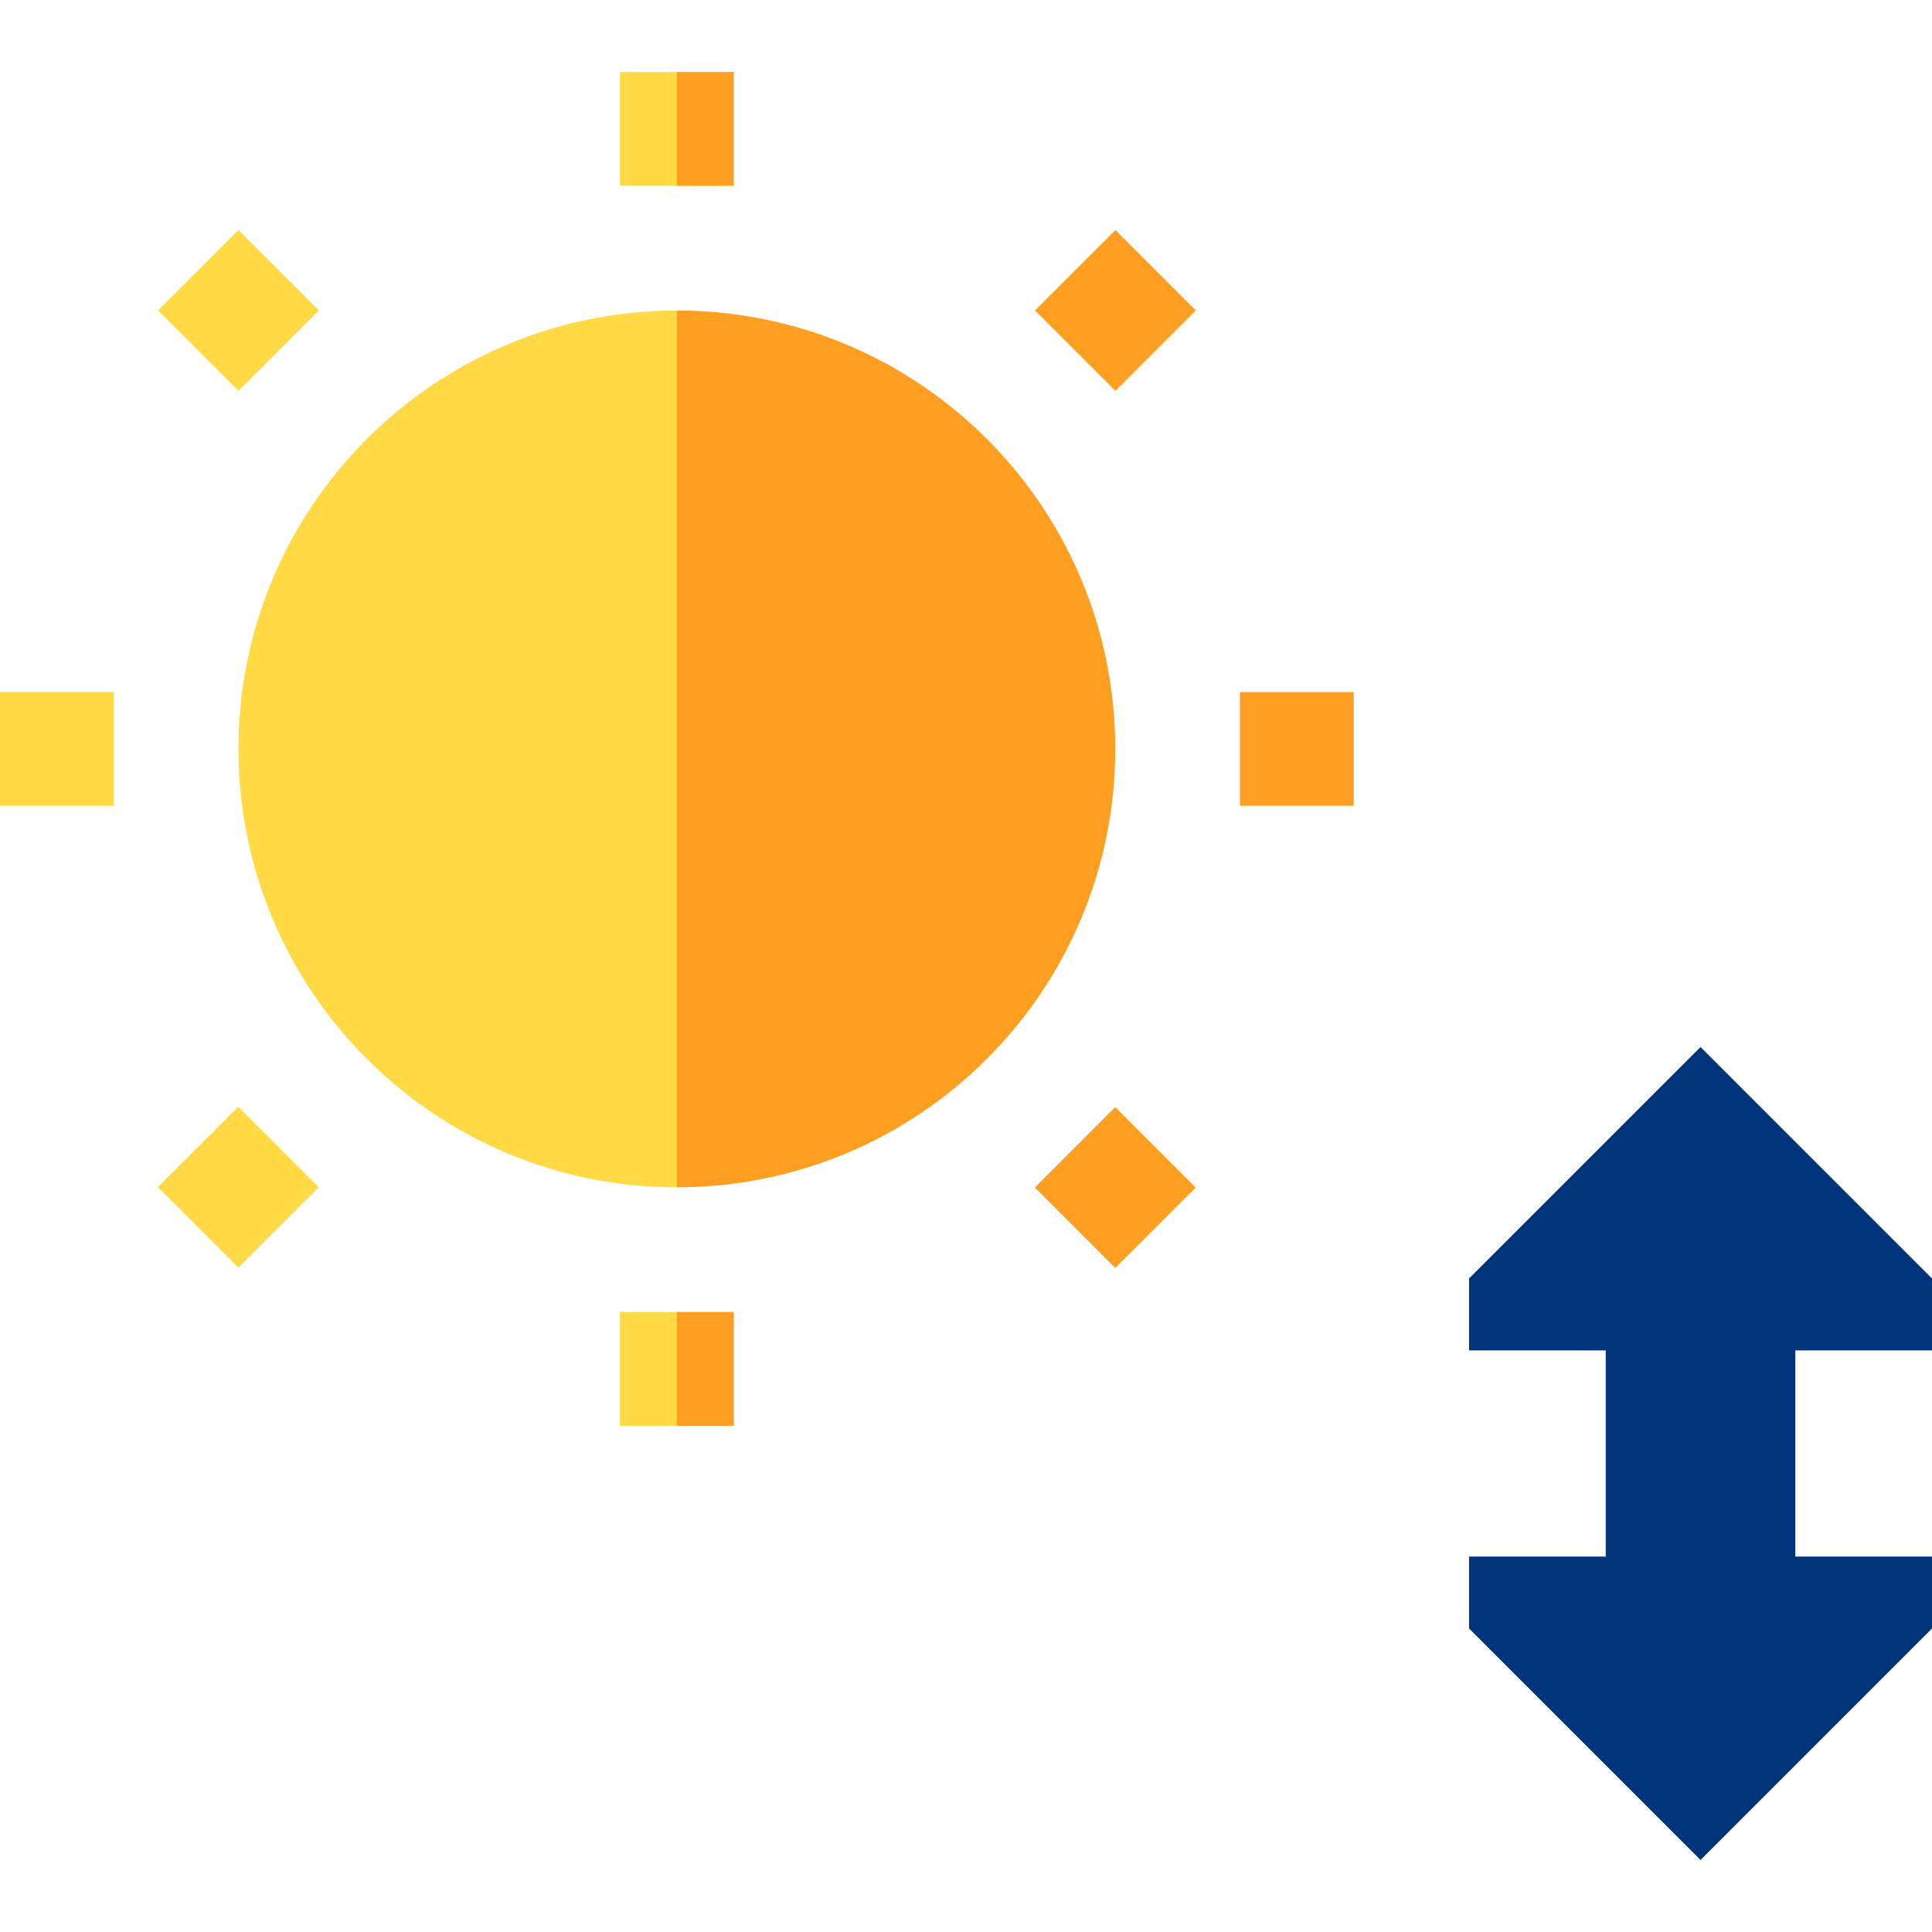 <svg id="Capa_1" enable-background="new 0 0 509.498 509.498" height="512" viewBox="0 0 509.498 509.498" width="512" xmlns="http://www.w3.org/2000/svg"><g><g><path d="m274.109 197.498-95.611 115.611c-63.85 0-115.611-51.761-115.611-115.611s51.761-115.611 115.611-115.611z" fill="#ffda44"/><path d="m178.498 81.887c63.85 0 115.611 51.761 115.611 115.611s-51.761 115.611-115.611 115.611z" fill="#ff9f22"/><g fill="#ffda44"><path d="m0 182.498h30v30h-30z"/><path d="m47.887 66.887h30v30h-30z" transform="matrix(.707 .707 -.707 .707 76.323 -20.484)"/><path d="m163.498 19h30v30h-30z" transform="matrix(0 1 -1 0 212.498 -144.498)"/></g><path d="m279.109 66.887h30v30h-30z" fill="#ff9f22" transform="matrix(-.707 .707 -.707 -.707 559.978 -68.176)"/><path d="m326.996 182.498h30v30h-30z" fill="#ff9f22" transform="matrix(-1 0 0 -1 683.992 394.996)"/><path d="m279.109 298.109h30v30h-30z" fill="#ff9f22" transform="matrix(-.707 -.707 .707 -.707 280.674 742.476)"/><path d="m163.498 345.996h30v30h-30z" fill="#ffda44" transform="matrix(0 -1 1 0 -182.498 539.494)"/><path d="m170.998 26.5h30v15h-30z" fill="#ff9f22" transform="matrix(0 1 -1 0 219.998 -151.998)"/><path d="m170.998 353.496h30v15h-30z" fill="#ff9f22" transform="matrix(0 -1 1 0 -174.998 546.994)"/><path d="m47.887 298.109h30v30h-30z" fill="#ffda44" transform="matrix(.707 -.707 .707 .707 -202.982 136.176)"/></g><path d="m509.498 356.118v-18.957l-61.043-61.043-61.043 61.043v18.957h36.043v54.38h-36.043v18.957l61.043 61.043 61.043-61.043v-18.957h-36.043v-54.38z" fill="#00347b"/></g></svg>
